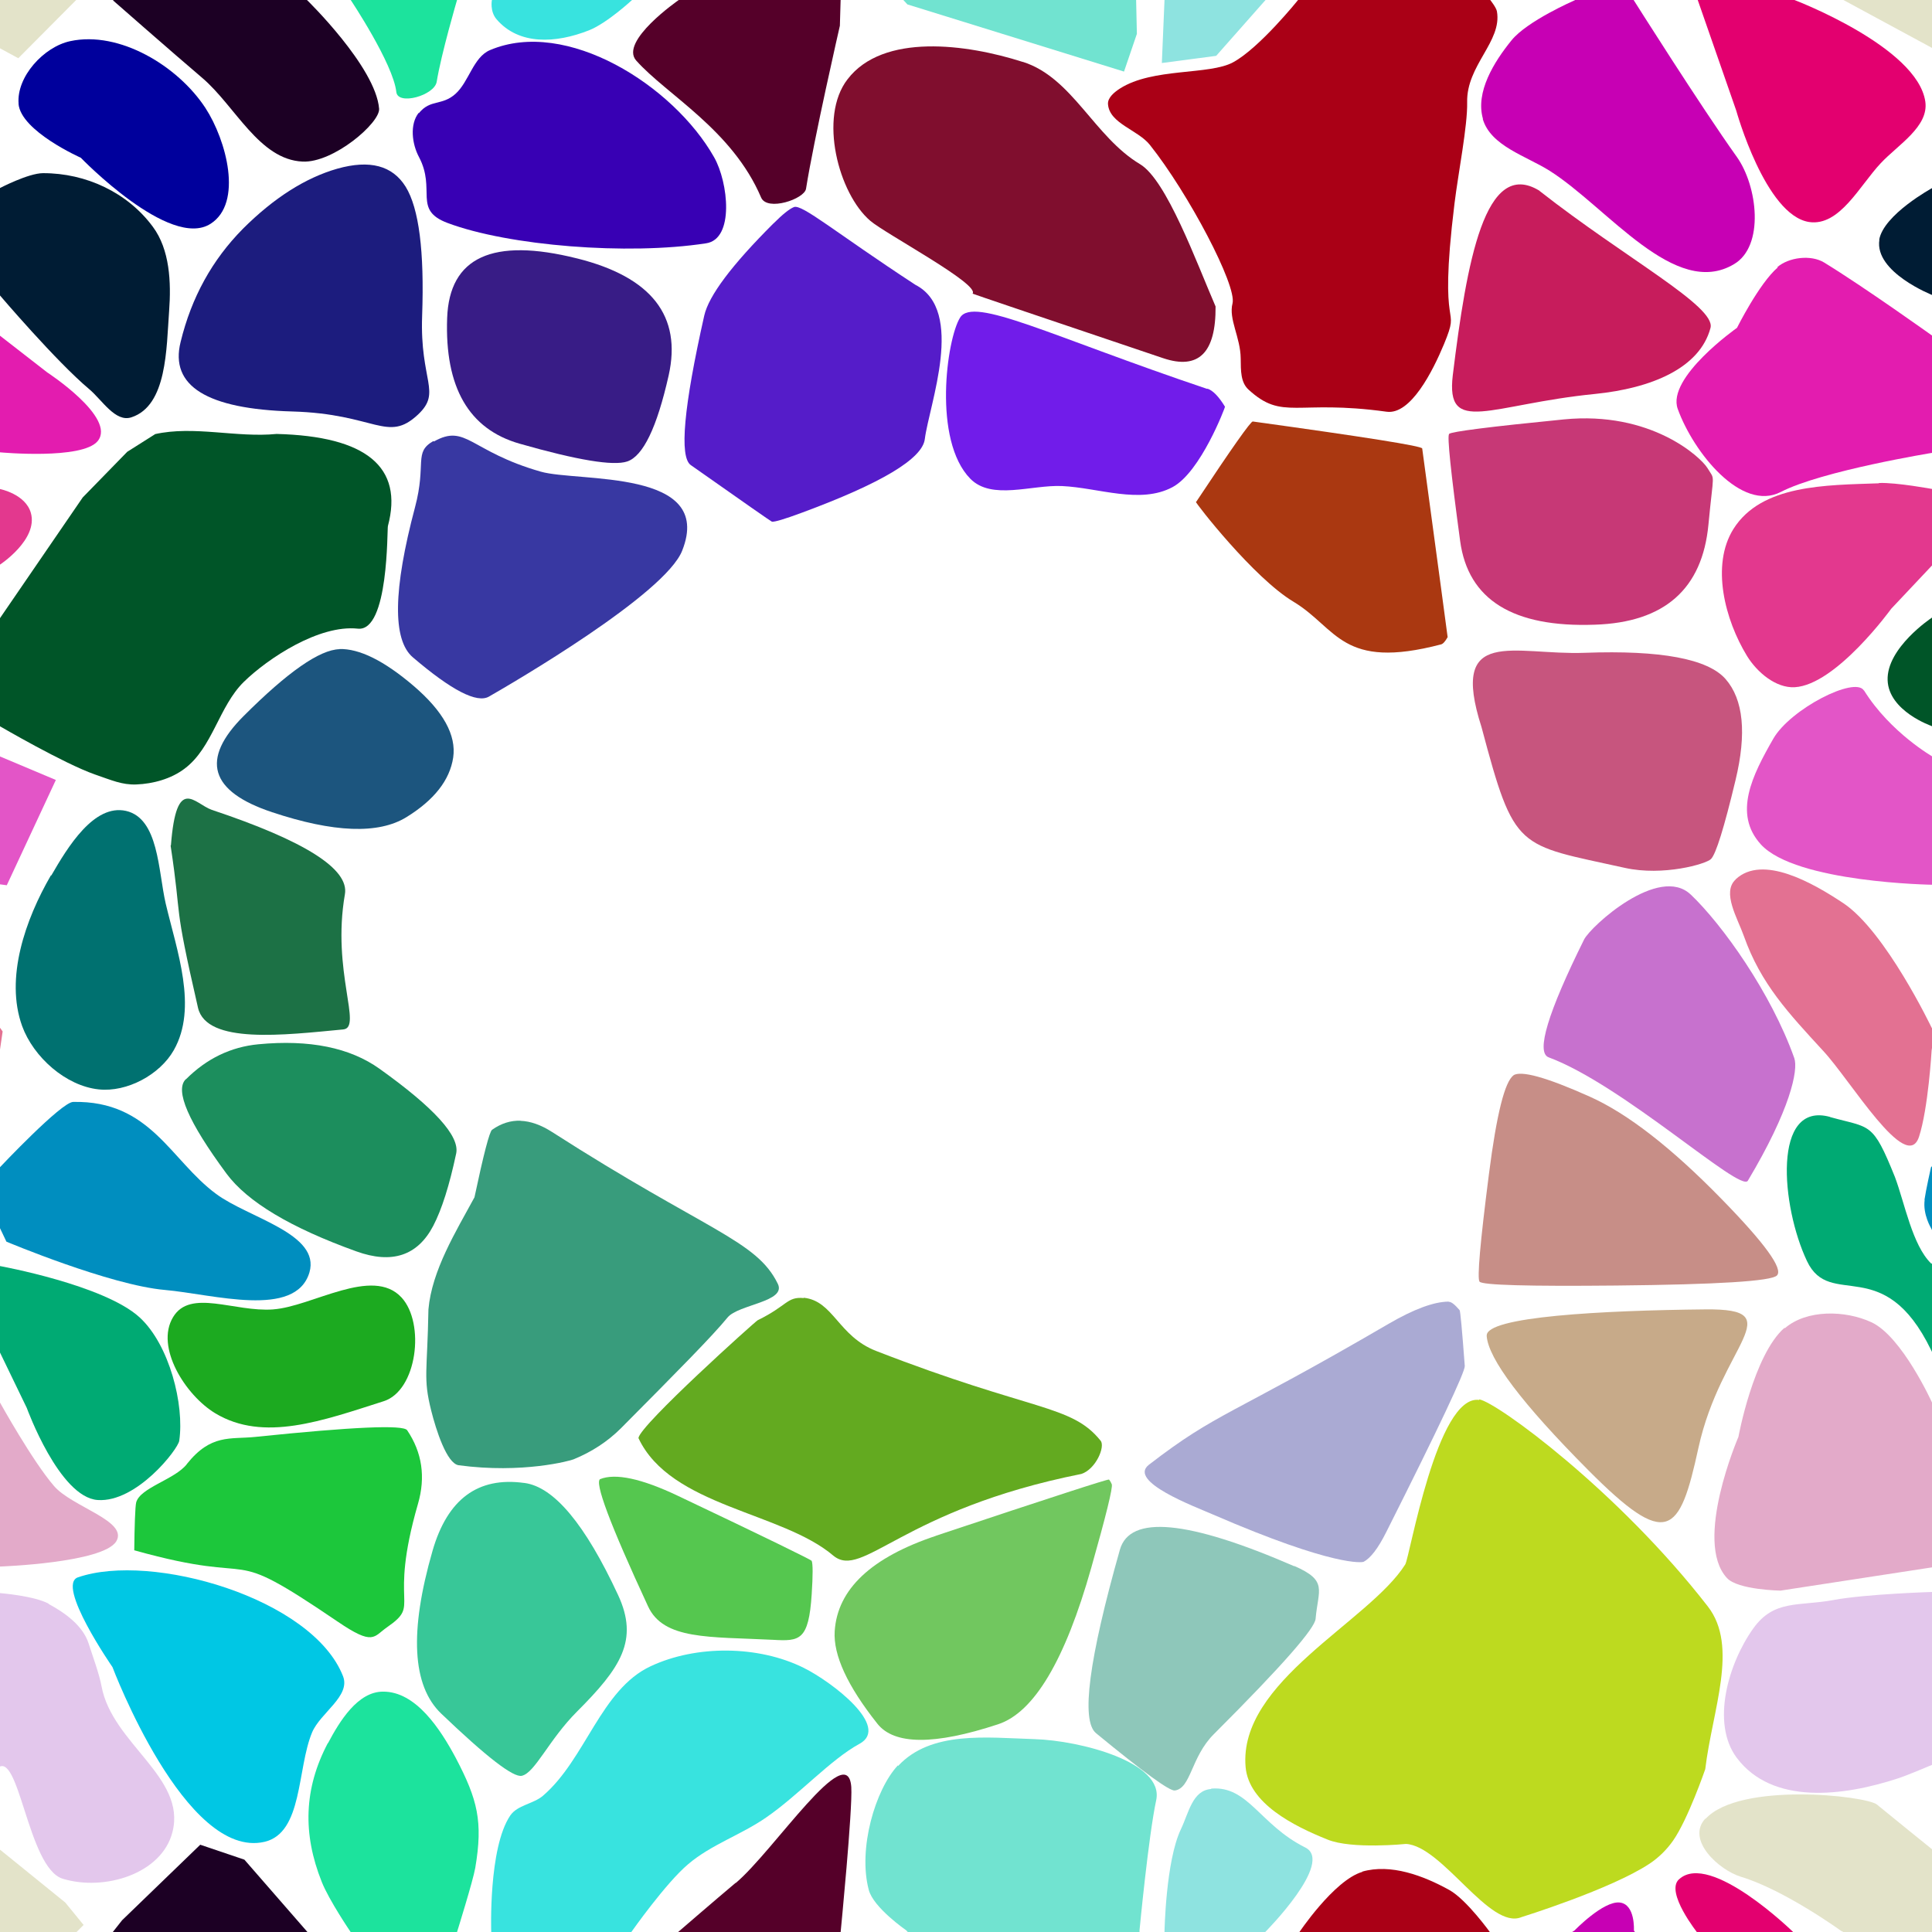 <?xml version="1.0" encoding="UTF-8"?>
<svg width="512px" height="512px" contentScriptType="text/ecmascript" contentStyleType="text/css" version="1.1" viewBox="0 0 512 512" xmlns="http://www.w3.org/2000/svg">
 <g class="voronoi" stroke-width=".5">
  <path d="m458-37.1 39.9 3.59 31.6 25.6 4.85 5.94-17.3 17.4-55.1-29.8z" fill="#e3e3c9"/>
  <path d="m361-16.4-17 16.4s-10.2 12.7-17.2 16.5c-6.32 3.46-21.3 1.4-30 6.96-1.46 0.942-3.29 2.41-3.17 4.14 0.377 5.16 7.9 6.78 11.1 10.8 10.2 12.8 23.1 37.3 21.9 42-1.08 4.18 2.11 8.97 2.17 14.6 0.03 3.28-0.02 6.34 2.07 8.25 9.11 8.35 12.6 2.54 36.6 5.86 6.36 0.879 12.2-10.7 15.2-17.9 4.73-11.5-1.71-0.754 2.79-37.3 0.997-8.11 3.48-20.6 3.35-26.8-0.221-9.82 9.3-16.1 7.89-24.1-0.181-1.02-1.76-3-1.76-3l-11-11.5z" fill="#aa0016"/>
  <path d="m-13.2 126 13.2 3.6s6.77 1.33 8.18 6.33c1.98 7.04-8.18 13.7-8.18 13.7l-10.9 11.6-25.6 20.8-12.6-8.24-3.62-33.7z" fill="#e3388e"/>
  <path d="m20.7 418c19.4-6.71 62.1 5.51 70.2 26.2 2.08 5.29-6 9.7-8.19 14.9-4.03 9.66-2.42 26.6-12.6 29-21 4.89-40.3-46.3-40.3-46.3s-15.1-21.8-9.13-23.8z" fill="#00c7e4"/>
  <path d="m486 424c8.61-1.58 26.2-2.12 26.2-2.12l18.6-2.48 2.17 0.445 0.978 25.5-21.8 22.3s-6.45 2.75-8.99 3.59c-14.8 4.88-33.5 7.12-42.9-5.4-6.89-9.23-2.19-25.1 4.39-34.3 5.51-7.7 12-5.81 21.3-7.52z" fill="#e3c7ec"/>
  <path d="m321 474c9.76-0.804 12.9 9.63 24.9 15.6 7.78 3.88-10.5 22.3-10.5 22.3l-13.1 14.8-14.4 1.9 0.707-16.7s0.324-18.7 4.33-27.1c2.14-4.49 3.06-10.3 8.02-10.7z" fill="#8ee3e0"/>
  <path d="m4.93 27.5c-0.599-7.15 6.66-15.1 13.7-16.6 13-2.79 28.5 6.56 35.8 17.7 5.6 8.59 10 25.2 1.38 30.7-10.8 6.96-34.4-17.5-34.4-17.5s-15.9-7.05-16.5-14.3z" fill="#00009c"/>
  <path d="m445-14.3 30.2 14 0.43 0.334s32.5 12.4 34.6 26.9c0.941 6.64-7.21 11.4-11.8 16.3-5.62 5.96-10.9 16.8-19 15.6-11.6-1.79-19.3-29.5-19.3-29.5l-10.2-29.3z" fill="#e3006f"/>
  <path d="m-32 187 46.8 19.7-13 27.9-42.8-5.79-1.28-33.1z" fill="#e355c7"/>
  <path d="m510 318c0.353-2.5 1.73-8.65 1.73-8.65l6.24-7.05 25.7-8.73 24.8 23-13 25.3-42-12.8-1.68-3.53s-2.28-3.73-1.73-7.58z" fill="#008ebf"/>
  <path d="m12.9 425c-3.86-2.1-12.9-2.81-12.9-2.81l-52.4 6.99-1.05 3.02 1.61 33.9 46.2 7.54 4.75-4.86c5.91-6.05 8.16 26.2 17.5 29.1 11 3.37 26.3-1.26 29.1-12.4 3.69-14.5-16-23.4-18.8-38.6-0.628-3.36-2.37-8.02-3.41-11.3-1.52-4.76-6.25-8.16-10.6-10.5z" fill="#e3c7ec"/>
  <path d="m452 482c9.04-9.85 42.5-6.11 45.4-3.78 3.22 2.66 14.3 11.6 14.3 11.6l17.3 14 4.85 5.94-17.3 17.4-28.7-15.5s-14.9-10.8-26.5-14.3c-5.76-1.76-14.6-9.72-9.44-15.4z" fill="#e3e3c9"/>
  <path d="m318-32.9 34.7 13.3-30.4 34.4-14.4 1.9 0.707-16.7 1.18-28z" fill="#8ee3e0"/>
  <path d="m111 30c3.06-3.79 6.07-1.88 9.7-5.12 3.59-3.21 4.72-9.73 9.15-11.6 20.2-8.58 48.6 9.32 59.4 28.4 3.77 6.65 5.41 21.7-2.14 22.8-20.8 3.21-52.3 0.68-68.5-5.39-9.26-3.47-2.95-8.75-7.59-17.5-1.83-3.43-2.49-8.64-0.053-11.7z" fill="#3800b4"/>
  <path d="m-41.1 70.8 11-5.22 42.6 33.1s18.4 12 13.4 18.2c-4.09 5.03-25.9 2.99-25.9 2.99l-31.6-2.72-23.3-10.1 3-20.3z" fill="#e31caf"/>
  <path d="m533 148 16.4 59.2-1.36 0.59-14-1.31-22.2-14.1s-11.3-3.92-11.6-12.1c-0.326-8.58 11.6-16.5 11.6-16.5z" fill="#005528"/>
  <path d="m-12.9 332 12.9 3.52s27.6 5 37 13.6c7.92 7.27 11.9 23.2 10.5 32.7-0.342 2.27-11.3 16.4-21.6 15.7-10.2-0.701-18.8-24.4-18.8-24.4l-7.06-14.6z" fill="#00aa73"/>
  <path d="m473 352c5.79-5.02 16-4.79 22.9-1.61 8.18 3.72 16.2 21.5 16.2 21.5l14.3 22.1 5.66 18.3-60.2 9.24s-11.3-0.173-14.2-3.34c-8.96-9.65 3.04-37.4 3.04-37.4s3.98-21.7 12.2-28.9z" fill="#e3aac9"/>
  <path d="m213 442c-12-5.97-28.5-6.1-40.6-0.414-13.2 6.18-17.2 24.6-28.5 34.3-2.56 2.2-6.78 2.45-8.68 5.25-5.82 8.61-5.04 30.8-5.04 30.8l-1.37 8.35 28.6 3.55 9.95-11.9s9.07-12.9 15-17.9c6.12-5.22 14.1-7.8 20.7-12.4 8.62-5.94 17-15.3 24.7-19.5 8.33-4.5-7.26-16.4-14.7-20.1z" fill="#38e3df"/>
  <path d="m393 543 7.56-20.8 16.7-10.6s7.64-7.91 12-7.41c4.16 0.48 3.74 7.41 3.74 7.41l27.3 41.5-0.753 28.4-48.8-24.7z" fill="#c700b4"/>
  <path d="m195-13 28 5.11-0.229 7.92-0.196 6.79s-6.92 30.2-8.97 43.2c-0.431 2.74-10.3 6.06-11.9 2.33-7.67-18-25-27.2-33.1-36.3-4.55-5.1 11.2-16 11.2-16z" fill="#550029"/>
  <path d="m-18 59.4 18-9.57s7.51-3.93 11.4-3.94c11.4-0.029 22.4 5.13 29.1 14.2 4.51 6.06 4.88 14.7 4.32 22.3-0.739 9.95-0.517 25.1-9.99 28.2-4.25 1.42-7.76-4.58-11.2-7.47-8.77-7.36-23.7-24.9-23.7-24.9z" fill="#001c34"/>
  <path d="m471 70.8c3.07-2.65 8.91-3.35 12.4-1.24 10.6 6.48 28.8 19.5 28.8 19.5l12.5 9.69 6.92 22.9-19.4-1.67s-29.4 4.77-40.3 10.4c-10.4 5.35-23.1-10.4-27.3-22-3.02-8.33 15.7-21.5 15.7-21.5s5.89-11.8 10.8-16z" fill="#e31caf"/>
  <path d="m-51.9 233 28.5 6.35 24.1 34-4.08 27.9-25.6-18.4-20.7-34.8z" fill="#e37192"/>
  <path d="m485 296c-15.4-4.26-13 23.7-6.13 38.2 6.14 13 20.3-2.4 32.9 23.6l7.06 14.6 33.4 16.2 4.04-26.2-32.6-24.3-11.9-3.27c-4.98-4.82-7-16-9.59-22.9-5.96-14.8-6.42-12.9-17.2-15.9z" fill="#00aa73"/>
  <path d="m445 498c8.23-7.46 30.2 14 30.2 14l0.43 0.334 34.6 26.9-11.8 16.3-19 15.6-19.3-29.5-10.2-29.3s-8.72-10.9-4.98-14.3z" fill="#e3006f"/>
  <path d="m86.9-50 14.6-13.7 19.3 17.6 5.01 36.9-4.68 9.17s-4.2 14.3-5.4 21.7c-0.59 3.63-10.3 6.36-10.7 2.71-0.833-7.52-12.1-24.4-12.1-24.4l-12.5-9.53z" fill="#1ce39d"/>
  <path d="m41.2 115-7.48 4.73-11.8 12.1-22 32.1-20.6 15.4 20.6 13.1s17 9.92 25.2 12.8c4.43 1.52 7.2 2.8 11 2.66 4.5-0.175 9.24-1.49 12.8-4.19 7.43-5.57 9.08-16.5 15.7-23 6.36-6.21 19.9-15.2 30.2-14.1 8.25 0.9 7.74-26.4 7.98-27.2 4.16-15.6-5.67-23.8-29.5-24.4-10.6 1.05-21.9-2.28-32.3 0.066z" fill="#005528"/>
  <path d="m498 128c4.55-0.174 14.2 1.61 14.2 1.61l15 4.11-26 27.6s-14.6 20.2-25.6 20.8c-5 0.258-9.95-3.96-12.6-8.24-5.9-9.64-9.63-24.1-3.62-33.7 7.43-11.8 24.5-11.6 38.5-12.1z" fill="#e3388e"/>
  <path d="m392 371c-11.2-1.54-18.4 41.7-19.6 43.6-9.6 15.2-44.3 31-42.3 53.7 0.856 9.62 12.7 15.6 21.7 19.2 6.41 2.64 20.8 1.16 20.8 1.16 9.66 0.537 22.2 22.9 30.6 19.4 0 0 23.8-7.4 34-14.2 2.42-1.61 4.55-3.73 6.21-6.11 3.94-5.66 8.5-18.9 8.5-18.9 1.88-15.7 8.92-32.5 0.701-43.1-23.8-30.7-56-54.2-60.6-54.9z" fill="#bdda1f"/>
  <path d="m195 499c10.1-8.54 29.7-38.6 30.6-25.4 0.375 5.87-2.82 38.4-2.82 38.4l-0.196 6.79-13.3 39.9-7.78-2.98-37.4-30.4 15.6-13.3s10.1-8.72 15.2-13z" fill="#550029"/>
  <path d="m144-36 38.5 18.1-15 17.9s-6.61 6.13-11.4 8.03c-8.93 3.52-18.6 3.94-24.5-2.91-1.84-2.14-1.24-5.12-1.24-5.12l5.04-30.8z" fill="#38e3df"/>
  <path d="m393 31.5c-2.05-7.1 2.93-15.1 7.56-20.8 4.14-5.15 16.7-10.6 16.7-10.6l11.1-7.05 4.63 7.05s17.8 28.2 27.3 41.5c5.48 7.72 7.38 23.6-0.753 28.4-15.6 9.33-33.4-14.9-48.8-24.7-6.34-4.01-15.7-6.59-17.8-13.8z" fill="#c700b4"/>
  <path d="m-5.02 315 5.02-5.68s16.3-17.3 19.4-17.3c20.5-0.402 25.8 15.5 37.9 24.4 8.65 6.4 27.7 10.5 24.7 20.8-3.69 12.3-25.5 5.76-38.3 4.63-14.6-1.28-42-12.8-42-12.8l-1.68-3.53z" fill="#008ebf"/>
  <path d="m-54.2 475 39.9 3.59 31.6 25.6 4.85 5.94-17.3 17.4-55.1-29.8z" fill="#e3e3c9"/>
  <path d="m238-35.6 35.3-15.2 27 15.5 0.782 35.2 0.202 9.07-3.41 10-57.4-17.8-11.1-12z" fill="#71e3d0"/>
  <path d="m29.9 0.189 0.149-0.189 2.32-2.94 20.7-20 11.7 3.96 16.6 19s18.2 17.7 19.1 28.8c0.284 3.72-12.1 14.4-20.3 14-11.5-0.527-17.8-14.7-26.6-22.2-7.95-6.76-23.6-20.5-23.6-20.5z" fill="#1c0024"/>
  <path d="m494 183c6.99 11.2 18.3 17.6 18.3 17.6l14.7 6.21-13 27.9-1.76-0.238s-36.3-0.503-45.6-10.7c-7.43-8.18-2.2-18.4 3.3-28 4.52-7.87 21.6-16.6 24-12.8z" fill="#e355c7"/>
  <path d="m-32.7 343 10.8-5.21 21.9 33.9s8.6 15.5 14.3 22.1c4.78 5.59 19.8 9.28 16.5 14.7-3.57 5.71-30.8 6.66-30.8 6.66l-40.3 6.18-12.9 1.37 13.5-62.4z" fill="#e3aac9"/>
  <path d="m86.9 462c3.12-5.89 7.9-13.7 14.6-13.7 8.71-0.061 15.2 9.92 19.3 17.6 5.76 11 7.24 16.8 5.15 29.1-0.576 3.38-4.83 17-4.83 17l-7.9 15.5-20.3-15.5s-5.72-8.4-7.66-13.3c-5.07-12.7-4.76-24.7 1.64-36.8z" fill="#1ce39d"/>
  <path d="m361 496c7.56-2.17 16.2 1.05 23.1 4.88 4.63 2.58 11 11.5 11 11.5l2.15 2.25-11.2 25.7-19.1 1.93-41.4-12 18.5-17.8s9.43-14.2 17-16.4z" fill="#aa0016"/>
  <path d="m-54.2-37.1 39.9 3.59 31.6 25.6 4.85 5.94-17.3 17.4-55.1-29.8z" fill="#e3e3c9"/>
  <path d="m271 16.4c-14.8-4.74-37-7.71-46.4 4.62-7.73 10-2.39 30.3 6.04 37.5 4.04 3.46 29.1 16.8 27.1 19.3 0.022 0.051 16.8 5.74 50.5 17.1 9.39 3.16 14-1.4 13.9-13.7-5.14-11.9-13-33.5-20-37.7-12.2-7.3-17.9-22.9-31-27.1z" fill="#800e2e"/>
  <path d="m498 63.6c1.09-6.72 14.1-13.8 14.1-13.8l10.4-5.52 33.8 35.2-7.42 29.5-1.82 1.62-11.2-7.47-23.7-24.9s-15.5-6.07-14.1-14.7z" fill="#001c34"/>
  <path d="m13.6 232c4.36-7.54 11.3-19 19.8-17.1 8.66 1.99 8.51 15.8 10.5 24.5 2.97 12.6 8.57 27.6 2.16 38.9-3.69 6.51-12.4 11.2-19.9 10.4-8.73-0.92-17.3-8.56-20.3-16.8-4.57-12.7 0.842-28.2 7.62-39.9z" fill="#007170"/>
  <path d="m460 233c7.13-6.62 20.4 0.962 28.5 6.35 11.2 7.46 23.4 33 23.4 33l0.733 1.03-0.733 5s-0.889 15.4-3.35 22.9c-3.32 9.98-18.2-15.1-25.4-22.8-9.13-9.95-16.5-17.7-21-30.4-1.69-4.77-5.89-11.6-2.19-15z" fill="#e37192"/>
  <path d="m238 468c8.73-9.39 23.4-7.51 36.2-7.11 12 0.371 34.4 6.09 32.2 16.2-2.05 9.57-4.42 34.5-4.42 34.5l0.202 9.07-3.41 10-57.4-17.8-1.23-1.32s-8.67-5.97-9.91-10.7c-2.9-10.9 1.73-26.6 7.72-33z" fill="#71e3d0"/>
  <path d="m29.9 512 0.149-0.189 2.32-2.94 20.7-20 11.7 3.96 38.6 44.3-6 9.46-27.5 2.24z" fill="#1c0024"/>
  <path d="m64.3 60.7c8.29-8.29 16.7-13.6 25.1-16 8.61-2.42 14.6-0.829 18.1 4.78 3.53 5.73 4.98 17.1 4.37 34.2-0.628 17.4 5.28 20.2-1.11 26.2-8.12 7.59-11.2-0.209-33.3-0.835-22.6-0.639-32.5-6.76-29.6-18.4 2.89-11.9 8.4-21.8 16.5-30z" fill="#1c1c7e"/>
  <path d="m317 133c9.47-14.3 14.5-21.4 15-21.3 29.8 4.12 44.8 6.5 44.9 7.15 4.51 33.3 6.75 50 6.74 50-0.648 1.15-1.23 1.79-1.74 1.92-26.4 6.93-27.5-4.31-39.1-11.3-10.6-6.33-26-26.2-25.9-26.5z" fill="#aa3811"/>
  <path d="m138 297c-2.67-0.096-5.19 0.704-7.59 2.4-0.687 0.487-2.24 6.44-4.67 17.9-4.95 9.12-11.3 19.4-12.2 29.7-0.287 16.7-1.45 18.1 0.729 26.8 1.31 5.23 4.13 14 7.25 14.5 17 2.3 29.7-1.21 30.5-1.57 4.86-1.99 9.01-4.72 12.5-8.19 15-15.1 24.3-24.5 28.3-29.4 2.87-3.48 15.7-4.13 13.3-8.94-5.67-11.6-18.8-13.9-59.8-40.2-2.94-1.89-5.74-2.88-8.41-2.97z" fill="#389c7c"/>
  <path d="m320 103c1.44 0.486 2.99 2.08 4.64 4.79 0.057 0.094-6.43 17.3-13.9 21.3-8.62 4.61-19.6 0.155-29.3-0.283-8.1-0.363-18.6 3.84-24.3-1.94-9.99-10.2-6.26-37-2.71-42.7 3.55-5.71 23.9 4.9 65.5 18.9z" fill="#711cea"/>
  <path d="m139 393c7.85 1.06 16.1 11 24.8 29.7 5.57 12 0.692 19.3-10.9 30.9-7.44 7.44-11.1 16.2-14.6 17-2.24 0.531-9.36-4.98-21.4-16.5-7.68-7.39-8.44-21.7-2.28-43.1 3.95-13.7 12-19.7 24.3-18z" fill="#38c798"/>
  <path d="m153 68.5q29.5 7.39 24.2 31-4.66 20.7-11 22.8-5.54 1.84-28.5-4.72-20.2-5.77-19.2-33.3 0.872-24.2 34.4-15.8z" fill="#381c86"/>
  <path d="m384 115c0.619-0.619 10.7-1.9 30.4-3.85 23.1-2.29 36.3 9.97 38.1 12.9 2.07 3.46 1.63 0.49 0.251 15-1.62 17-11.6 25.9-30.1 26.5-21.7 0.787-33.6-6.62-35.7-22.2-2.48-18.3-3.46-27.8-2.93-28.3z" fill="#c73876"/>
  <path d="m45.3 224c1.46-18.8 6.24-11 10.8-9.39 24.7 8.24 36.5 15.7 35.3 22.4-3.54 20.4 4.73 35.3-0.425 35.8-15.7 1.49-36.2 4-38.5-5.72-6.8-29.6-4.08-21.9-7.26-43z" fill="#1c7145"/>
  <path d="m213 344c-4.49-0.415-4.27 2-12.2 5.87-0.733 0.4-31.1 27.7-31.6 31.2 0 0-0.01 0.024-5e-3 0.035 8.56 18.2 38 19.5 51.7 31.2 7.8 6.3 18.1-12.2 65.7-21.7 3.83-1.28 6.34-7.23 5.09-8.79-7.8-9.7-17.9-7.63-59.5-23.8-10.1-3.92-11.3-13.3-19.2-14.1z" fill="#63aa20"/>
  <path d="m448 237c8.46 8.03 21.4 26.2 27.5 43.4 1.12 3.15-1.07 13.7-12.3 32.5-1.95 3.26-33.1-25.4-52.8-32.7-3.41-1.28-0.194-11.9 9.39-31.2 1.76-3.54 19.9-20 28.3-11.9z" fill="#c771ce"/>
  <path d="m72.4 347c10.3-0.731 26.3-11.5 34-3.16 6.32 6.83 4.14 24.7-4.73 27.5-16.2 5.17-31.8 10.9-44.6 3.21-7.96-4.8-16-17.6-11.2-25.5 4.55-7.59 16.2-1.31 26.5-2.04z" fill="#1caa20"/>
  <path d="m394 354c-0.375-5.08 30.6-6.73 58-7 22.9-0.226 4.07 9.3-1.92 36.8-4.99 22.9-8.2 26.9-29.2 5.78-17.5-17.6-26.5-29.5-26.9-35.6z" fill="#c7aa89"/>
  <path d="m248 407q45.6-15.2 45.9-14.9 0.464 0.549 0.733 1.25 0.475 1.24-5.43 22.1-10.4 36.8-24.7 41.5-25.3 8.34-32-0.164-11.9-15-11.3-24.5 1.08-16.7 26.9-25.3z" fill="#71c75f"/>
  <path d="m408 50.6c22.8 17.9 46.8 30.6 45.3 36.3-2.84 10.7-15.7 16-30.6 17.5-27.8 2.76-39.6 11.2-37.7-4.94 3.7-30.1 8.52-57.8 23-48.9z" fill="#c71c5c"/>
  <path d="m89.9 172q7.99-0.232 19.7 9.76 11.8 10.1 10.5 19-1.37 9-12.4 15.8-11.1 6.83-35.6-1.32-24.8-8.25-7.52-25.5 17.5-17.5 25.4-17.7z" fill="#1c557e"/>
  <path d="m343 415c9.03 3.93 6.3 6.28 5.65 14-0.209 2.46-8.09 11.7-27 30.6-6.06 6.06-6 14.3-10.3 14.9-1.39 0.197-8.35-4.87-20.9-15.2-4.02-3.31-1.91-19.5 6.33-48.6 2.64-9.33 18-7.88 46.2 4.36z" fill="#8ec7ba"/>
  <path d="m115 117c8.55-4.81 9.52 2.62 28.3 7.99 9.94 2.84 46.1-0.854 37.5 20.9-4.49 11.6-45.1 35.2-51.2 38.7-3.18 1.85-9.9-1.6-20.2-10.4-5.42-4.63-5.23-17.9 0.595-39.8 3.08-11.6-0.432-14.5 4.84-17.5z" fill="#3838a2"/>
  <path d="m420 173c20.1-0.733 32.6 1.59 37.3 6.96 4.74 5.43 5.62 14.4 2.63 26.8-3.02 12.6-5.19 19.6-6.51 20.9-1.33 1.33-12.7 4.58-22.8 2.34-28.7-6.36-29.2-4.25-38-37.3-8.66-27 8.63-19 27.4-19.7z" fill="#c7557e"/>
  <path d="m49.3 286q8.21-8.21 19.2-9.26 20.3-1.93 32.1 6.51 21.7 15.5 20.3 22.4-2.69 12.7-6.08 19.2-6.22 11.9-20.4 6.77-26.1-9.39-34.4-20.6-15.2-20.6-10.8-25z" fill="#1c8e5d"/>
  <path d="m384 345c0.613-9e-3 1.55 0.725 2.81 2.2 0.197 0.23 0.652 5.18 1.37 14.8 0.111 1.51-6.81 16.2-20.8 44-2.17 4.34-4.19 6.97-6.04 7.9-0.289 0.145-7.61 1.44-39.8-12.5-5.01-2.18-22.7-8.78-17.1-13.2 18.4-14.2 21.1-12.6 63.6-37.4 6.62-3.85 11.9-5.81 15.8-5.86z" fill="#aaaad3"/>
  <path d="m159 392c4.06-1.66 11-0.186 20.7 4.43 23.4 11.1 35.2 16.9 35.4 17.2 0.335 0.788 0.338 3.74 0.01 8.84-0.793 12.3-3.17 12.5-10.2 12.1-17-0.849-29.1 0.067-33.2-8.94-10.1-21.8-14.3-33-12.6-33.7z" fill="#55c74f"/>
  <path d="m205 59.2c2.39-2.39 4.18-3.83 5.39-4.32 2.13-0.876 11 6.74 32.2 20.6 13.3 6.82 3.64 31.8 2.49 40.9-0.659 5.21-11.5 11.7-32.6 19.5-4.56 1.69-7.2 2.48-7.92 2.37-0.157-0.022-7.32-5.02-21.5-15-3.07-2.16-1.88-15.4 3.57-39.6 1.18-5.26 7.28-13.4 18.3-24.4z" fill="#551cc9"/>
  <path d="m401 285q3.05-2.1 20.3 5.62 15 6.71 34.9 27.1 17.3 17.7 14.7 20.3-2.26 2.26-42.6 2.66-35 0.347-36.2-1.02-1.02-1.19 2.48-28.5 3.04-23.8 6.55-26.2z" fill="#c78e87"/>
  <path d="m49.5 388c6.42-8.06 11.5-6.52 18.1-7.2 25.9-2.68 39.3-3.27 40.3-1.77 3.97 5.88 4.93 12.4 2.87 19.5-8.06 27.9 1.04 26.3-8.19 32.7-3.62 2.51-3.53 5.03-13.1-1.49-31.5-21.4-18.3-8.91-53.9-18.9 0.06-6.11 0.241-11.7 0.514-12.7 1.08-3.91 10.2-6.06 13.4-10.1z" fill="#1cc73b"/>
 </g>
</svg>
